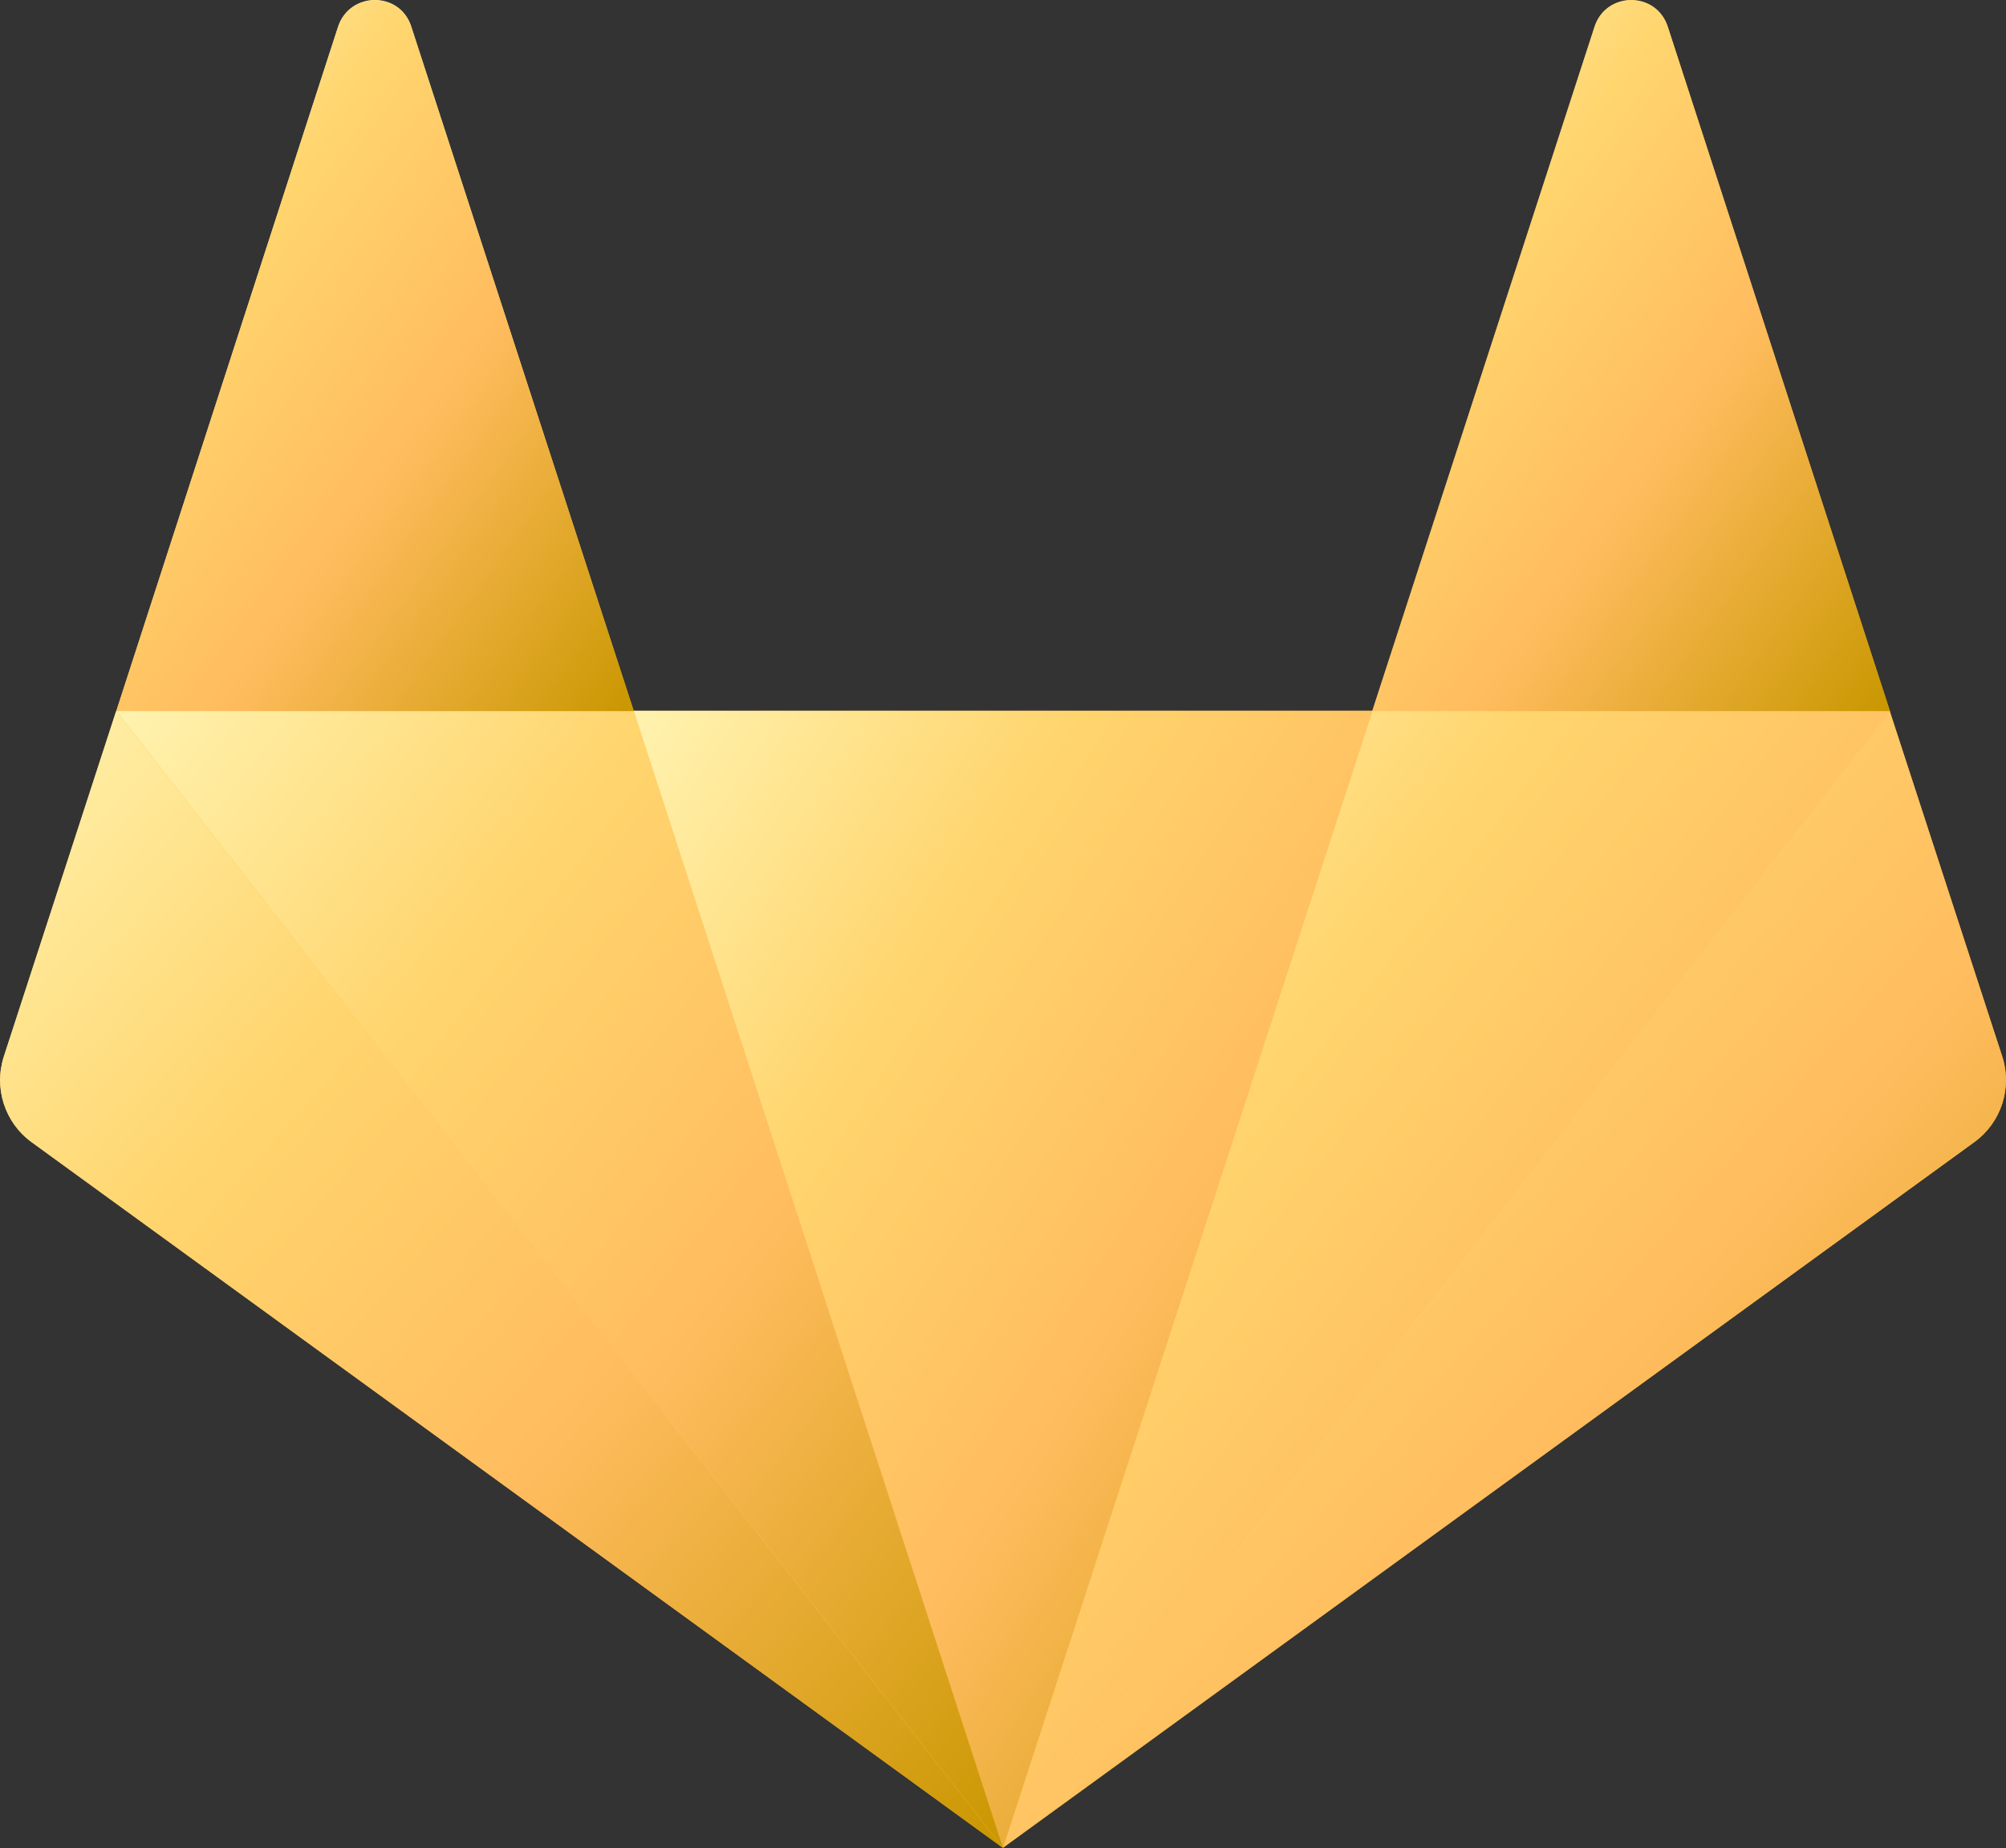 <?xml version="1.0" encoding="utf-8"?>
<svg version="1.1" id="Layer_1" xmlns="http://www.w3.org/2000/svg"
     xmlns:xlink="http://www.w3.org/1999/xlink" x="0px" y="0px"
     viewBox="0 0 122.88 113.2" style="enable-background:new 0 0 122.88 113.2" xml:space="preserve">

  <rect x="0" y="0" width="122.88" height="113.2" fill="#333333" stroke="none"/>

  <defs>
    <!-- Gold-Verlauf -->
    <linearGradient id="gold-gradient" x1="0" y1="0" x2="1" y2="1">
      <stop offset="0" stop-color="#FFF3B0"/>   <!-- hellgold -->
      <stop offset="0.3" stop-color="#FFD56E"/> <!-- gold -->
      <stop offset="0.6" stop-color="#FFBC5E"/> <!-- dunkler -->
      <stop offset="1" stop-color="#C99700"/>   <!-- tiefes Gold -->
    </linearGradient>
  </defs>

  <style type="text/css">
    .st0{fill:url(#gold-gradient);}
    .st1{fill:url(#gold-gradient);}
    .st2{fill:url(#gold-gradient);}
  </style>

  <g>
    <path class="st0" d="M122.65,64.72l-6.89-21.15L102.15,1.61c-0.7-2.15-3.74-2.15-4.47,0L84.06,43.54H38.81L25.19,1.61
      c-0.7-2.15-3.74-2.15-4.47,0L7.13,43.54L0.24,64.72c-0.62,1.92,0.05,4.04,1.7,5.24l59.5,43.23l59.5-43.23
      C122.58,68.77,123.28,66.65,122.65,64.72L122.65,64.72z"/>
    <polygon class="st1" points="61.45,113.17 61.45,113.17 84.08,43.54 38.82,43.54 61.45,113.17 61.45,113.17"/>
    <polygon class="st0" points="61.43,113.17 38.81,43.54 7.13,43.54 61.43,113.17 61.43,113.17"/>
    <path class="st2" d="M7.11,43.56L7.11,43.56L0.23,64.72c-0.62,1.92,0.05,4.04,1.7,5.24l59.5,43.23L7.11,43.56L7.11,43.56
      L7.11,43.56z"/>
    <path class="st1" d="M7.12,43.56h31.71L25.18,1.63c-0.7-2.15-3.74-2.15-4.47,0L7.12,43.56L7.12,43.56L7.12,43.56z"/>
    <polygon class="st0" points="61.45,113.17 84.08,43.54 115.79,43.54 61.45,113.17 61.45,113.17"/>
    <path class="st2" d="M115.76,43.56L115.76,43.56l6.89,21.15c0.62,1.92-0.05,4.04-1.7,5.24l-59.5,43.21L115.76,43.56L115.76,43.56
      L115.76,43.56z"/>
    <path class="st1" d="M115.78,43.56H84.07L97.69,1.63c0.7-2.15,3.74-2.15,4.47,0L115.78,43.56L115.78,43.56L115.78,43.56z"/>
  </g>
</svg>

